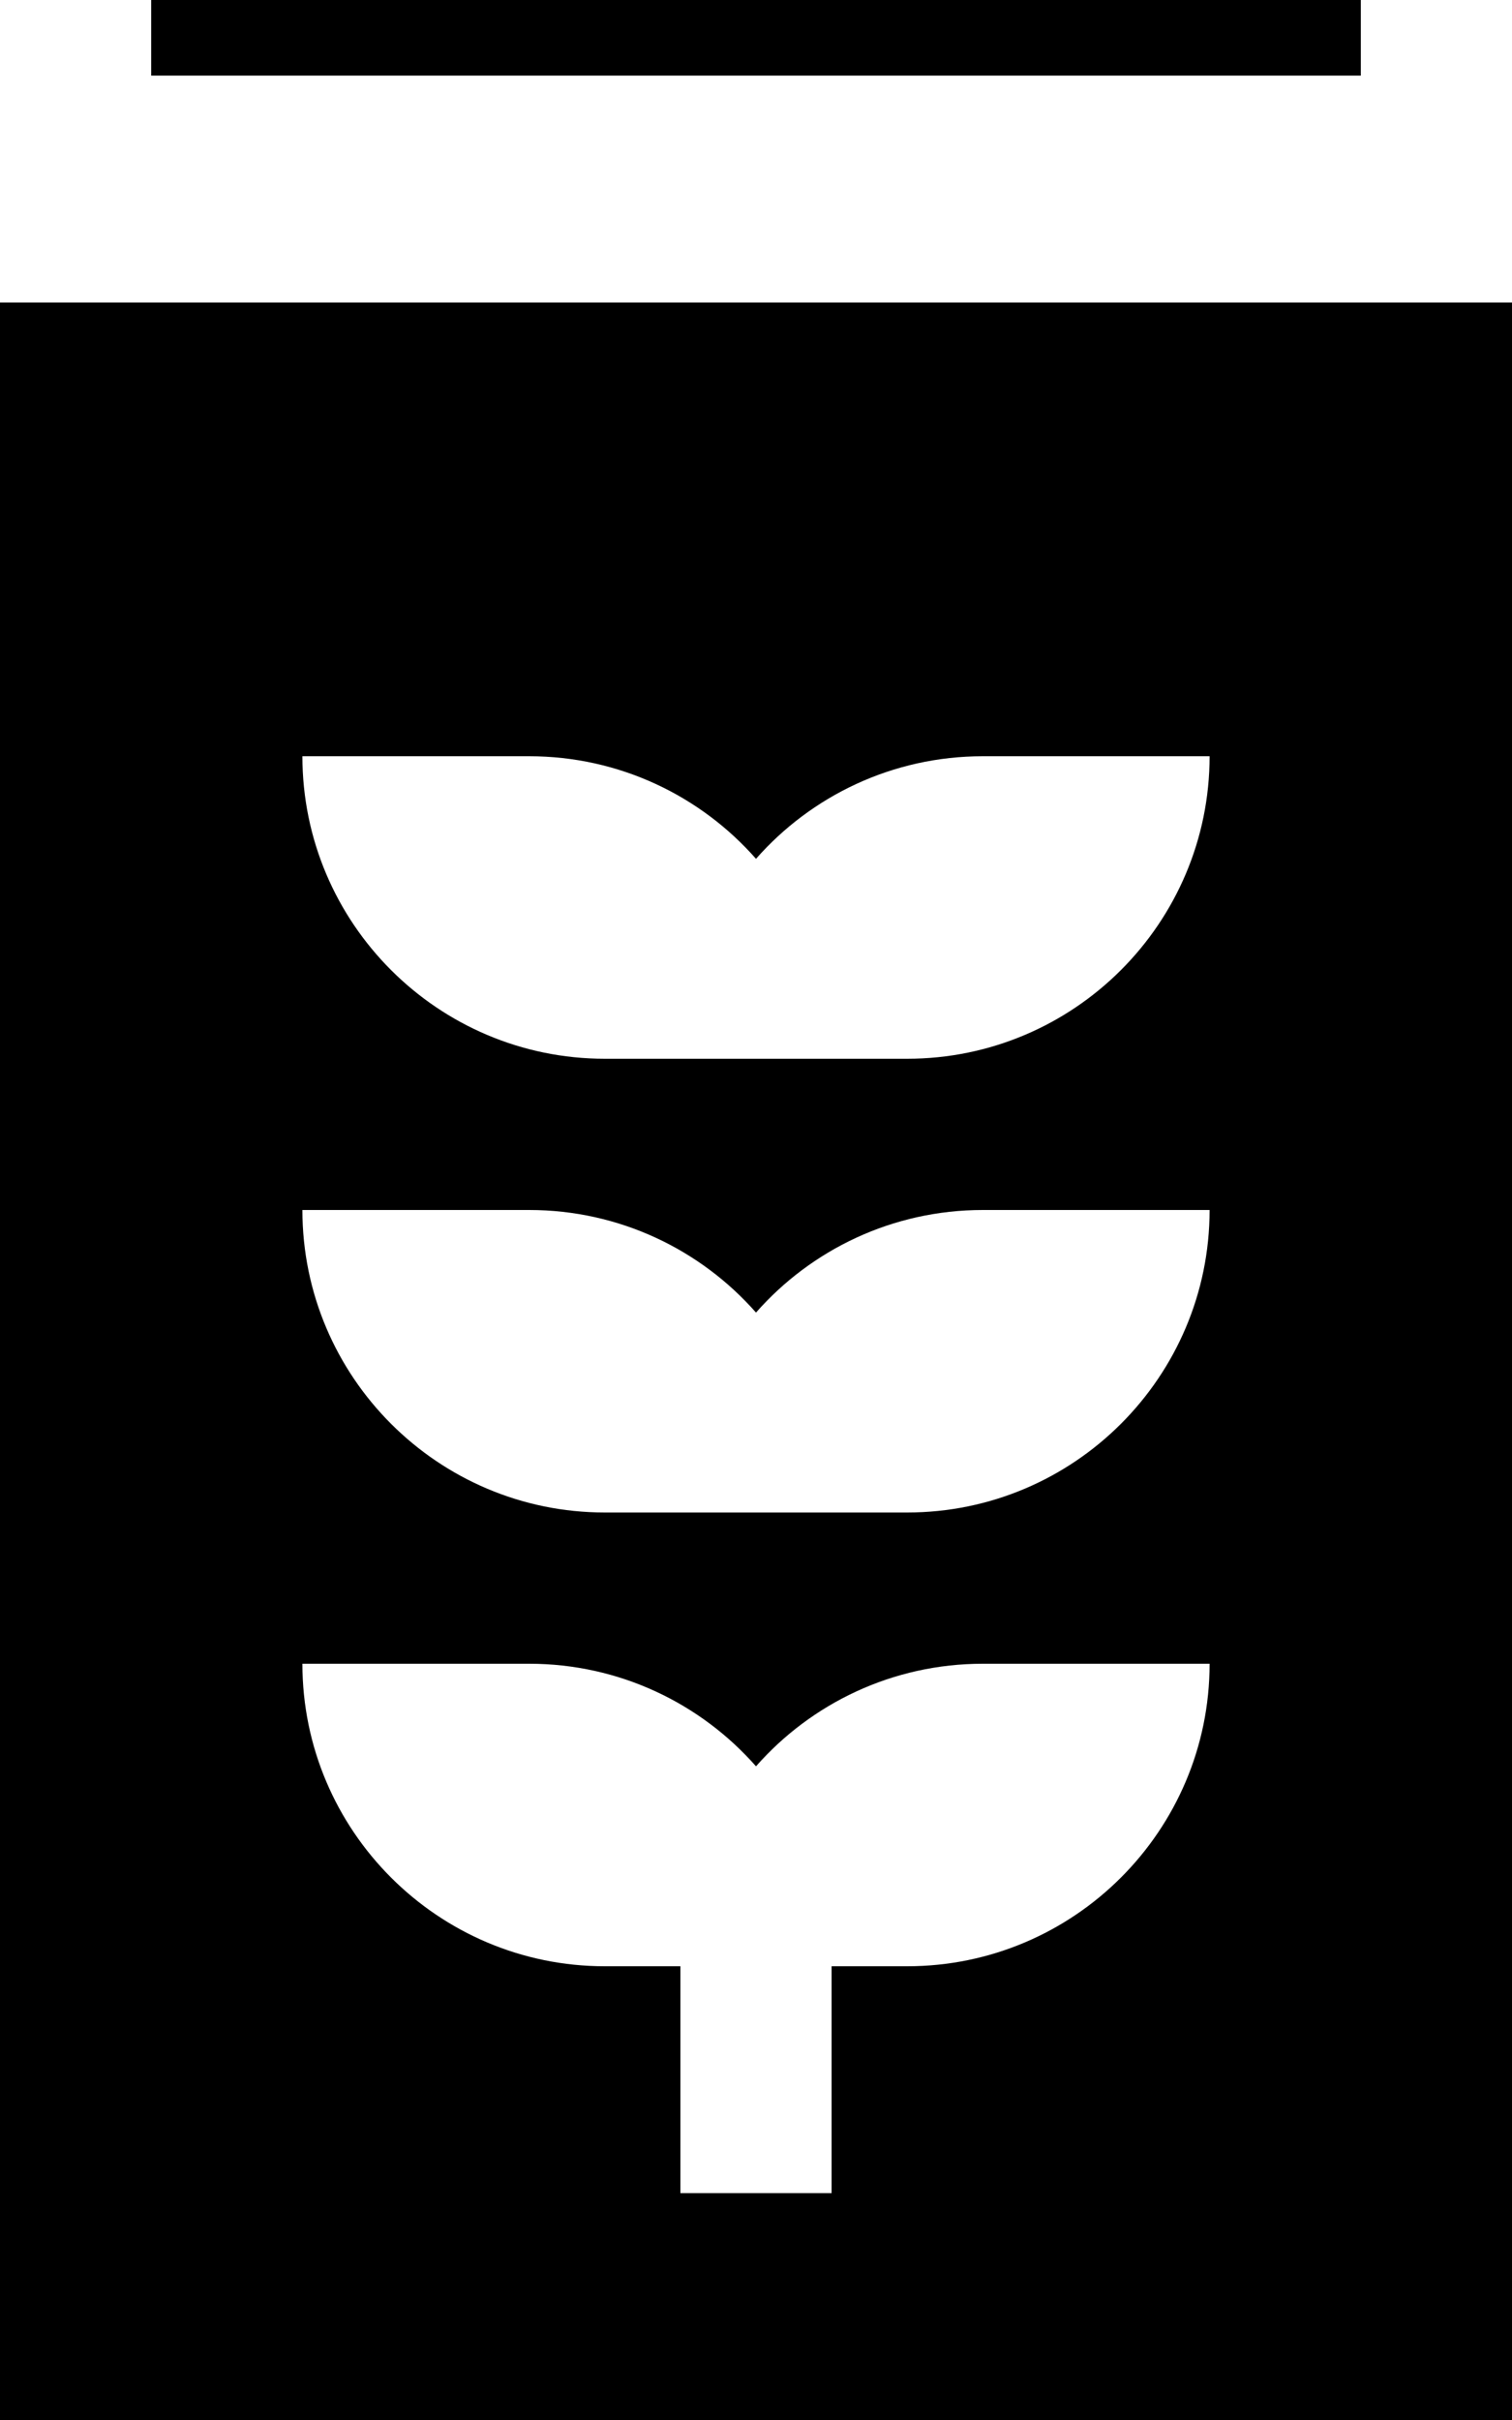 <svg xmlns="http://www.w3.org/2000/svg" viewBox="0 0 320 512"><!--! Font Awesome Pro 7.0.1 by @fontawesome - https://fontawesome.com License - https://fontawesome.com/license (Commercial License) Copyright 2025 Fonticons, Inc. --><path fill="currentColor" d="M32-32l256 0 0 48-256 0 0-48zM0 64l320 0 0 448-320 0 0-448zM192 320c35.3 0 64-28.7 64-64l-48 0c-19.1 0-36.3 8.4-48 21.7-11.7-13.3-28.9-21.7-48-21.7l-48 0c0 35.3 28.7 64 64 64l64 0zm0-96c35.3 0 64-28.7 64-64l-48 0c-19.1 0-36.3 8.4-48 21.7-11.7-13.3-28.9-21.7-48-21.7l-48 0c0 35.3 28.7 64 64 64l64 0zm0 192c35.3 0 64-28.7 64-64l-48 0c-19.1 0-36.3 8.4-48 21.7-11.7-13.3-28.9-21.7-48-21.7l-48 0c0 35.3 28.7 64 64 64l16 0 0 48 32 0 0-48 16 0z"/></svg>